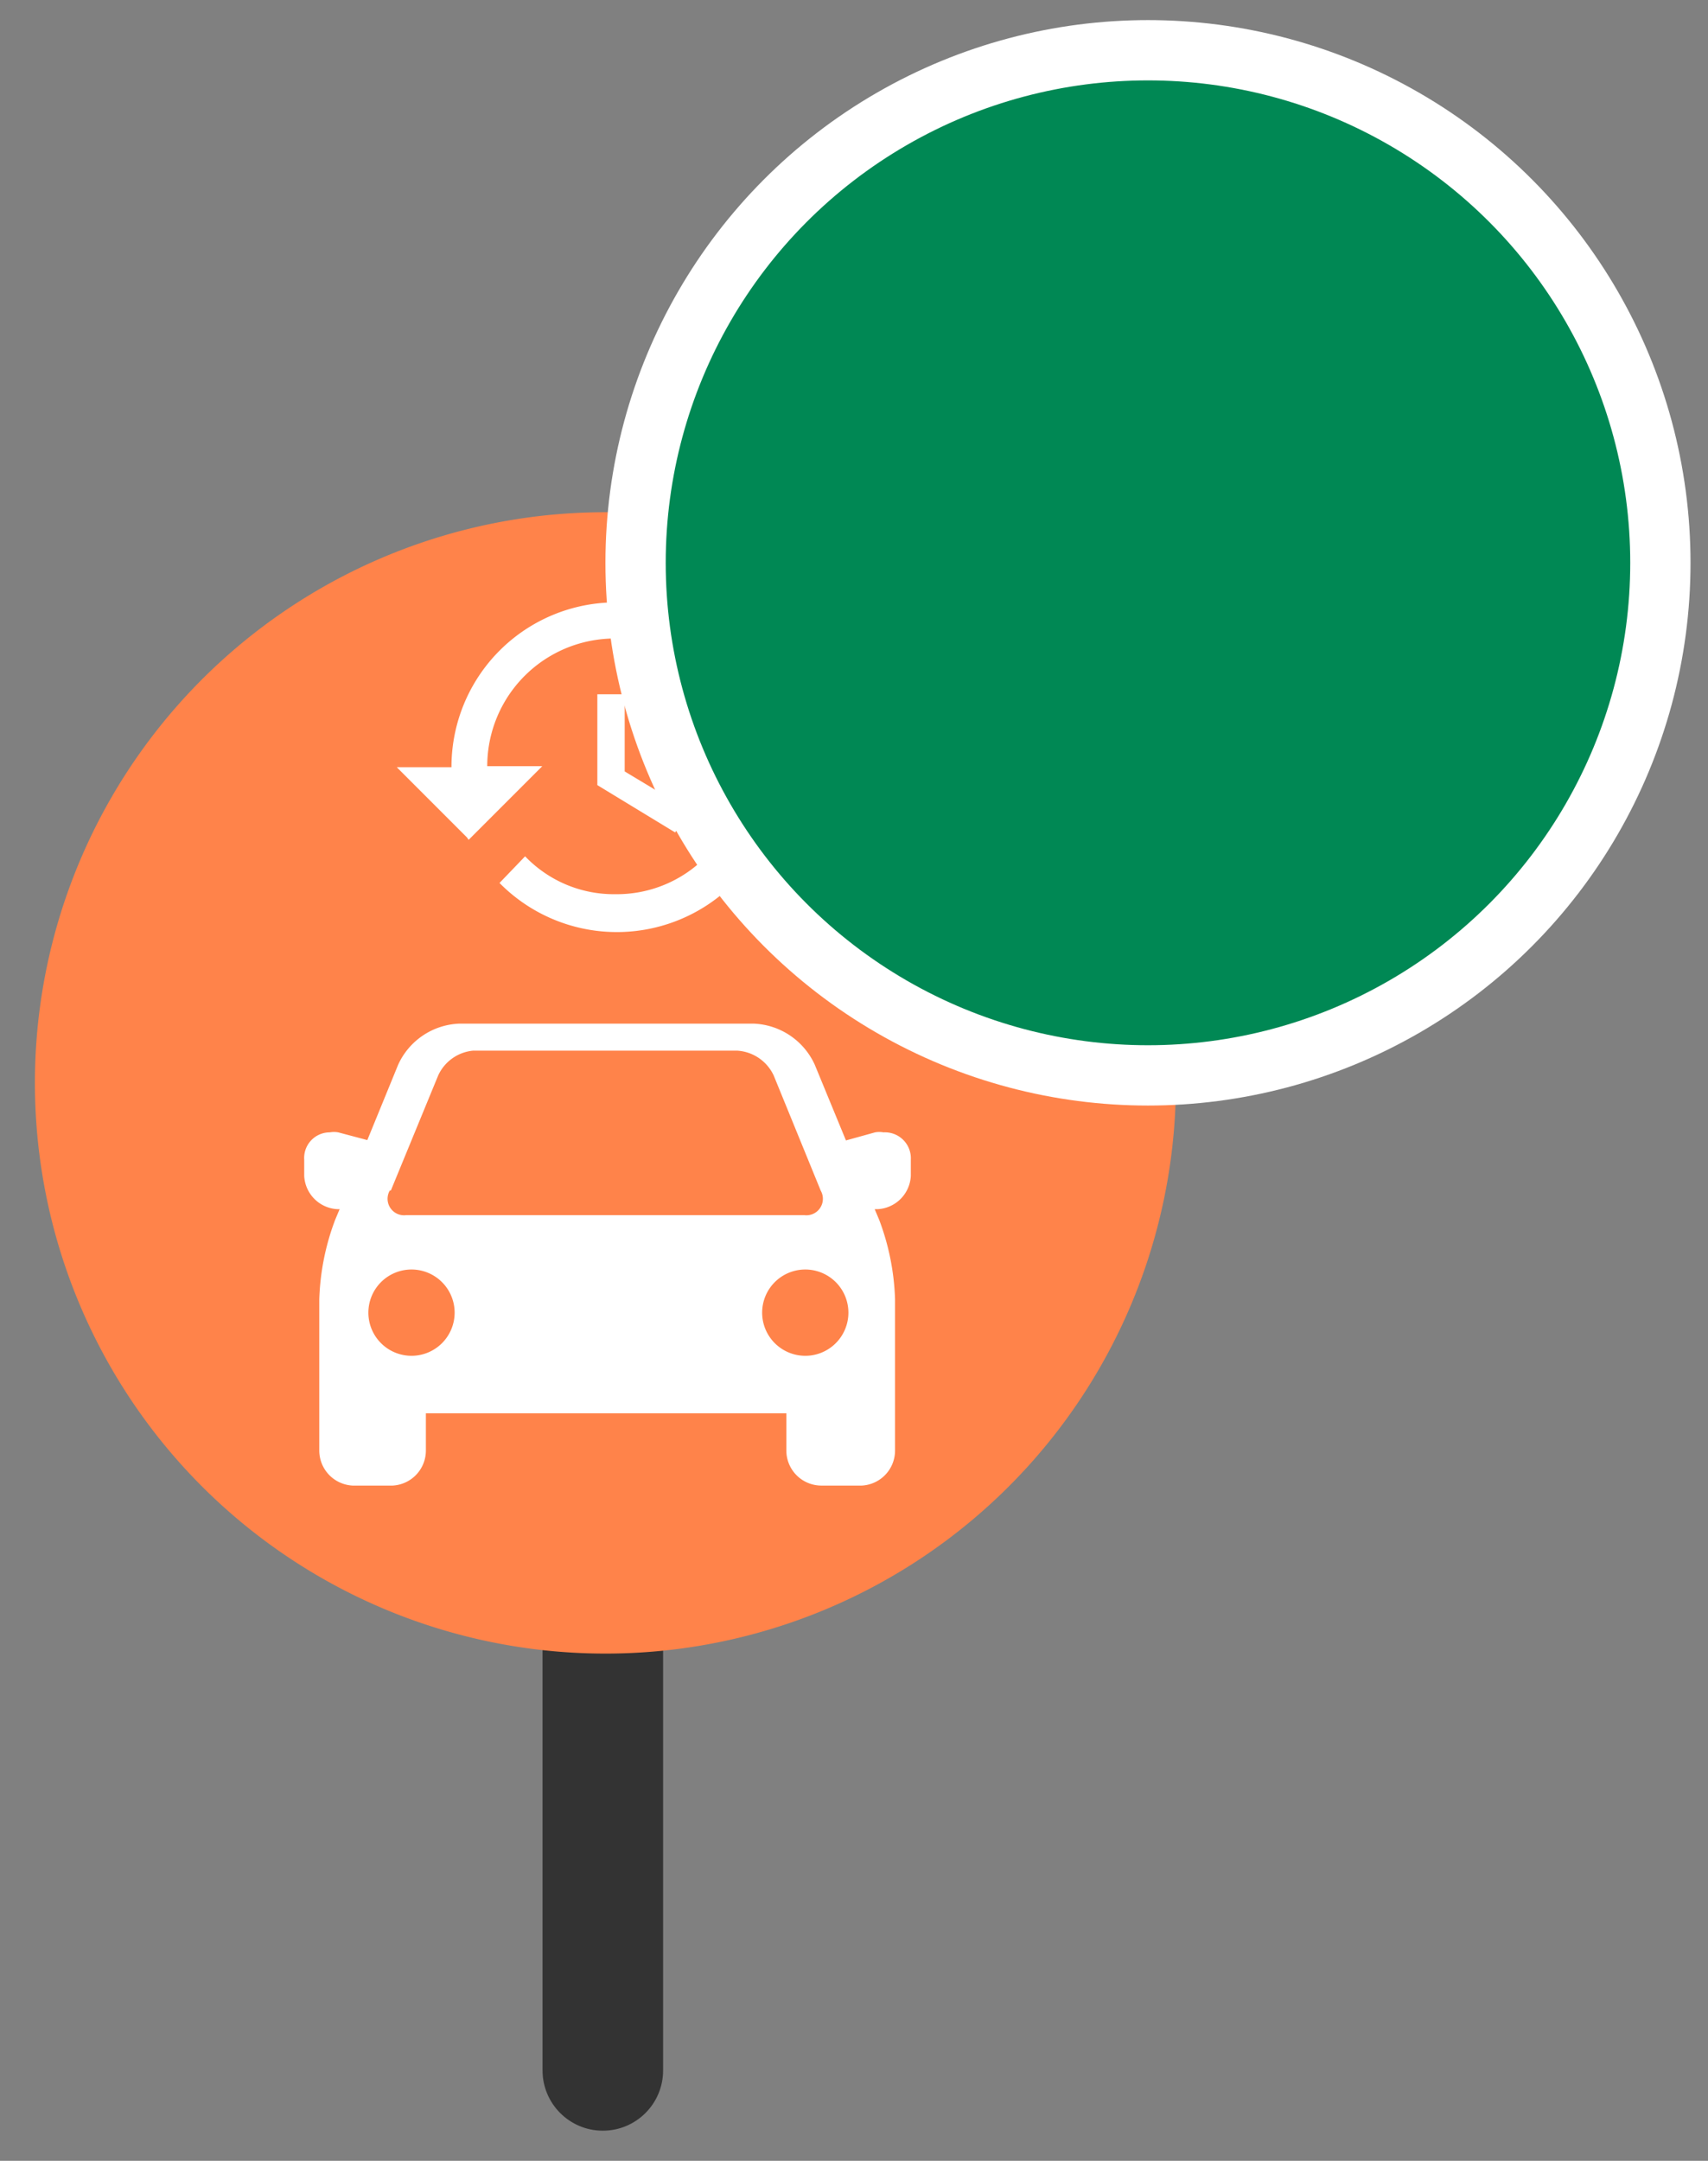 <?xml version="1.0"?>
<svg xmlns="http://www.w3.org/2000/svg" xmlns:xlink="http://www.w3.org/1999/xlink" viewBox="0 0 34 43" version="1.1">
  <rect x="0" y="0" width="34" height="43" fill="#808080" stroke="none"/>
  <path d="m 10.8,32.8 h 2.4 v 8.4 c 0,0.663 -0.537,1.2 -1.2,1.2 -0.663,0 -1.2,-0.537 -1.2,-1.2 z" fill="#333333" id="path1696" style="fill-rule:evenodd"/>
  <g id="g1526" transform="matrix(0.698,0,0,0.698,0.702,10.193)">
    <path fill="#ff834a" d="m 320.34,384.05 a 16.27,16.27 0 1 1 -16.26,-16.27 16.26,16.26 0 0 1 16.26,16.27" transform="translate(-287.81,-367.78)" id="path951"/>
    <path fill="#fff" d="m 304.35,370.35 a 4.7,4.7 0 1 1 -3.3,8 l 0.73,-0.76 a 3.5,3.5 0 0 0 2.57,1.08 3.56,3.56 0 0 0 2.59,-1.07 3.62,3.62 0 0 0 0,-5.16 3.55,3.55 0 0 0 -2.59,-1.06 3.64,3.64 0 0 0 -3.65,3.64 h 1.57 l -2.1,2.1 -0.05,-0.07 -2,-2 h 1.56 a 4.69,4.69 0 0 1 4.7,-4.7 z m -0.51,2.62 h 0.78 v 2.2 l 1.83,1.1 -0.39,0.64 -2.22,-1.35 z m 8.16,12.49 a 0.67,0.67 0 0 0 -0.24,0 l -0.83,0.23 -0.89,-2.16 a 2,2 0 0 0 -1.75,-1.17 h -8.38 a 2,2 0 0 0 -1.75,1.17 l -0.88,2.15 -0.83,-0.22 a 0.67,0.67 0 0 0 -0.24,0 0.73,0.73 0 0 0 -0.73,0.78 v 0.46 a 1,1 0 0 0 0.95,0.95 h 0.06 l -0.13,0.31 a 7,7 0 0 0 -0.45,2.26 v 4.31 a 1,1 0 0 0 0.95,1 H 298 a 1,1 0 0 0 0.95,-1 v -1.06 h 10.28 v 1.06 a 1,1 0 0 0 1,1 h 1.15 a 1,1 0 0 0 0.95,-1 v -4.31 a 7,7 0 0 0 -0.45,-2.26 l -0.13,-0.31 h 0.08 a 1,1 0 0 0 0.95,-0.95 v -0.46 A 0.74,0.74 0 0 0 312,385.46 Z m -14.05,1.66 1.35,-3.28 a 1.22,1.22 0 0 1 1,-0.71 h 7.52 a 1.23,1.23 0 0 1 1.05,0.71 l 1.34,3.28 a 0.47,0.47 0 0 1 -0.47,0.7 h -11.35 a 0.47,0.47 0 0 1 -0.47,-0.7 z m 0.6,4.71 a 1.23,1.23 0 1 1 1.22,-1.23 1.23,1.23 0 0 1 -1.25,1.23 z m 11.22,0 a 1.23,1.23 0 1 1 1.23,-1.23 1.23,1.23 0 0 1 -1.26,1.23 z" transform="translate(-287.81,-367.78)" id="path953"/>
  </g>
    <circle fill="#008854" transform="translate(12.052,0.4)" style="stroke: #fff; stroke-width:1.2" r="10.2" cy="10.8" cx="10.8"/>
</svg>
